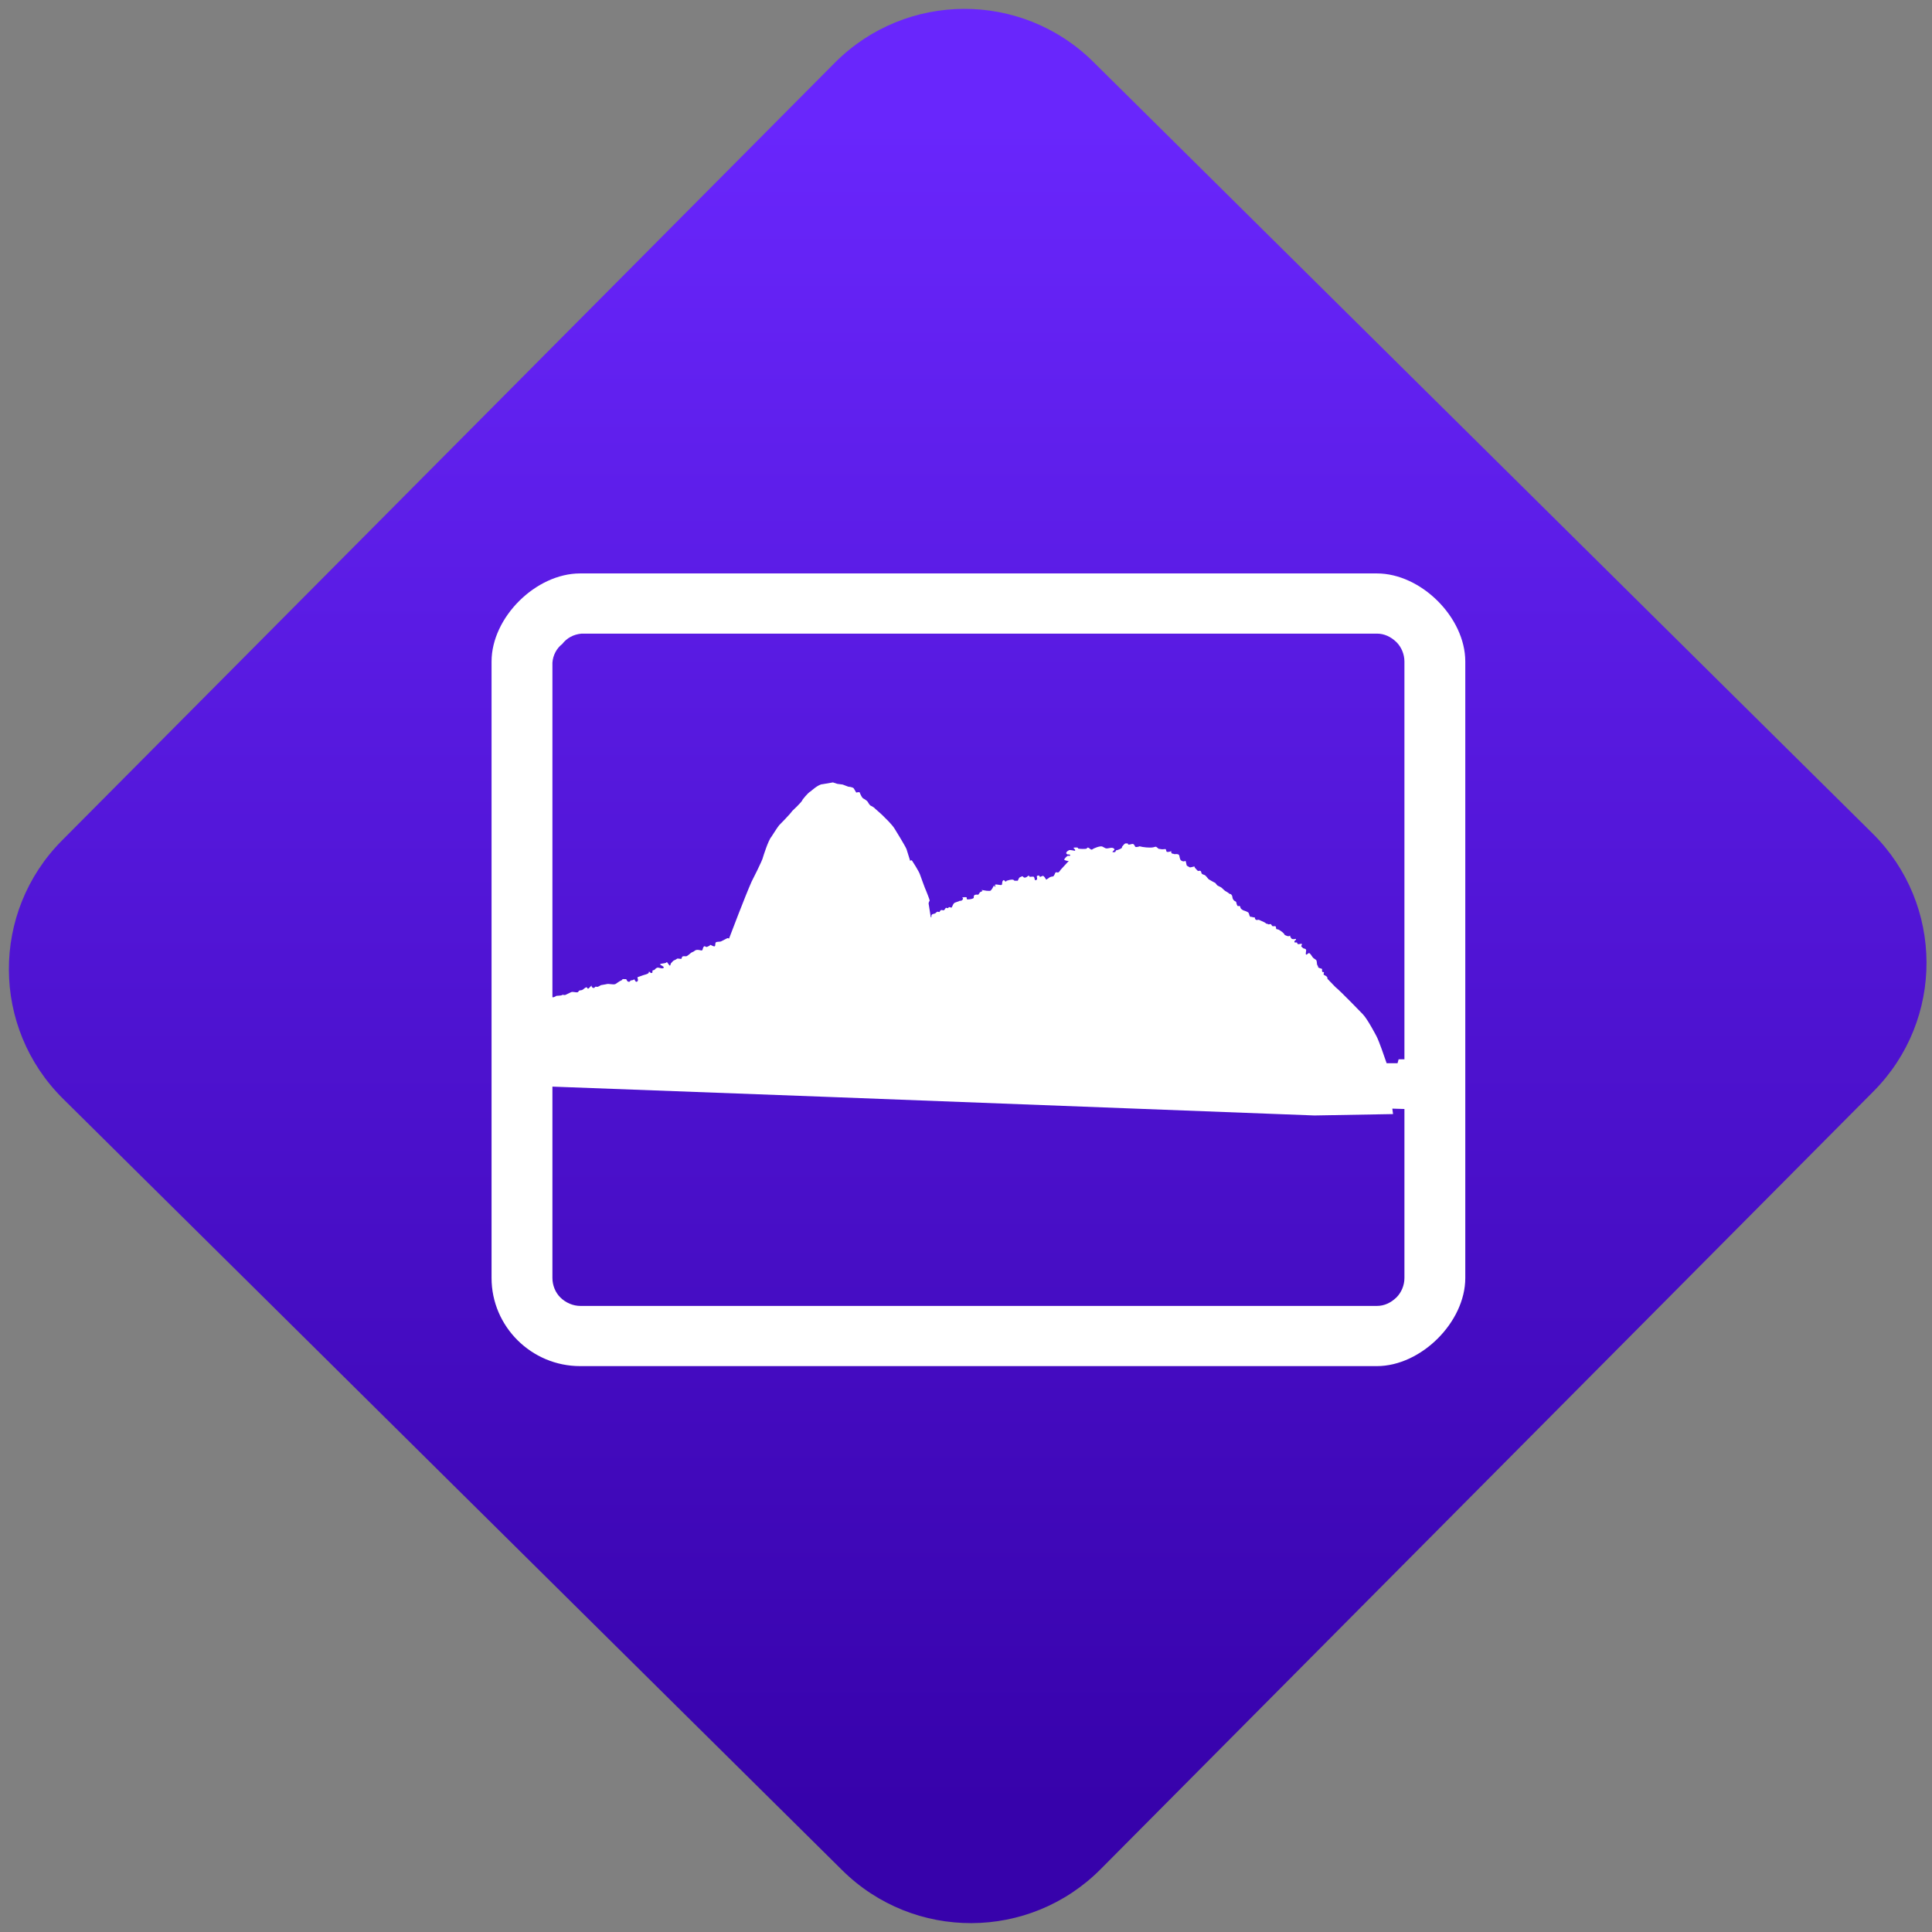 <svg width="64" height="64" viewBox="0 0 64 64" version="1.1"><rect x="0" y="0" width="64" height="64" fill="#808080" stroke="none"/><defs><linearGradient id="linear-pattern-0" gradientUnits="userSpaceOnUse" x1="0" y1="0" x2="0" y2="1" gradientTransform="matrix(60, 0, 0, 56, 0, 4)"><stop offset="0" stop-color="#6926fc" stop-opacity="1"/><stop offset="1" stop-color="#3702ab" stop-opacity="1"/></linearGradient></defs><path fill="url(#linear-pattern-0)" fill-opacity="1" d="M 36.219 2.051 L 62.027 27.605 C 64.402 29.957 64.418 33.785 62.059 36.156 L 36.461 61.918 C 34.105 64.289 30.27 64.305 27.895 61.949 L 2.086 36.395 C -0.289 34.043 -0.305 30.215 2.051 27.844 L 27.652 2.082 C 30.008 -0.289 33.844 -0.305 36.219 2.051 Z M 36.219 2.051 " /><g transform="matrix(1.008,0,0,1.003,16.221,16.077)"><path fill-rule="evenodd" fill="rgb(100%, 100%, 100%)" fill-opacity="1" d="M 30.062 18.957 L 30.062 5.82 C 30.062 5.578 29.961 5.34 29.801 5.18 C 29.617 5 29.398 4.898 29.16 4.898 L 3.02 4.898 C 2.758 4.922 2.539 5.039 2.383 5.242 C 2.199 5.383 2.078 5.617 2.062 5.859 L 2.062 16.906 C 2.082 16.91 2.102 16.91 2.121 16.898 C 2.133 16.895 2.172 16.879 2.18 16.867 C 2.195 16.852 2.352 16.863 2.383 16.832 C 2.398 16.816 2.465 16.844 2.484 16.832 L 2.672 16.742 C 2.73 16.711 2.828 16.758 2.891 16.742 C 2.914 16.734 2.918 16.711 2.934 16.695 C 2.953 16.676 3 16.68 3.027 16.672 C 3.078 16.656 3.109 16.609 3.156 16.586 C 3.223 16.555 3.195 16.648 3.25 16.617 C 3.266 16.609 3.344 16.52 3.348 16.52 C 3.352 16.52 3.348 16.531 3.348 16.535 C 3.348 16.574 3.398 16.617 3.441 16.594 C 3.449 16.594 3.453 16.57 3.469 16.562 C 3.492 16.551 3.527 16.57 3.555 16.562 C 3.586 16.551 3.621 16.527 3.656 16.508 C 3.664 16.504 3.805 16.484 3.828 16.477 C 3.922 16.445 4.055 16.508 4.137 16.469 C 4.191 16.438 4.266 16.371 4.328 16.352 C 4.348 16.344 4.355 16.316 4.375 16.309 C 4.383 16.305 4.41 16.309 4.422 16.309 C 4.539 16.309 4.457 16.309 4.543 16.391 C 4.547 16.398 4.605 16.395 4.609 16.391 C 4.617 16.391 4.609 16.367 4.625 16.359 C 4.656 16.344 4.699 16.348 4.727 16.332 C 4.738 16.328 4.734 16.312 4.746 16.316 C 4.777 16.332 4.789 16.422 4.844 16.391 C 4.906 16.359 4.848 16.25 4.855 16.25 C 4.898 16.227 4.992 16.203 5.043 16.18 C 5.094 16.16 5.184 16.148 5.219 16.109 C 5.223 16.109 5.238 16.074 5.238 16.055 C 5.258 16.078 5.312 16.133 5.344 16.094 C 5.355 16.086 5.344 16.047 5.352 16.027 C 5.367 16.008 5.406 16.016 5.414 16.004 C 5.43 15.984 5.469 15.945 5.492 15.938 C 5.551 15.906 5.641 15.977 5.703 15.945 C 5.785 15.902 5.578 15.84 5.602 15.816 C 5.625 15.793 5.75 15.789 5.785 15.773 C 5.797 15.773 5.812 15.742 5.828 15.75 C 5.848 15.758 5.906 15.883 5.93 15.859 C 5.945 15.844 5.945 15.805 5.953 15.793 C 5.98 15.766 6.02 15.711 6.047 15.695 C 6.078 15.68 6.125 15.664 6.148 15.641 C 6.18 15.609 6.273 15.656 6.305 15.633 C 6.312 15.621 6.316 15.586 6.328 15.57 C 6.367 15.531 6.438 15.57 6.48 15.547 C 6.523 15.523 6.574 15.477 6.602 15.453 C 6.633 15.418 6.695 15.414 6.734 15.375 C 6.812 15.301 6.961 15.379 6.98 15.359 C 7.012 15.328 7 15.273 7.039 15.234 C 7.078 15.195 7.098 15.266 7.148 15.242 C 7.172 15.227 7.203 15.219 7.227 15.207 C 7.234 15.203 7.234 15.184 7.242 15.18 C 7.27 15.168 7.367 15.254 7.402 15.219 C 7.426 15.191 7.398 15.109 7.445 15.086 C 7.484 15.07 7.578 15.078 7.605 15.062 C 7.672 15.031 7.738 14.992 7.801 14.961 C 7.816 14.953 7.836 14.953 7.867 14.969 C 7.914 14.844 8.398 13.562 8.609 13.086 C 8.609 13.086 8.973 12.375 8.984 12.277 C 8.984 12.277 9.152 11.727 9.258 11.609 C 9.258 11.609 9.465 11.281 9.512 11.227 C 9.512 11.227 9.859 10.879 9.941 10.758 C 9.941 10.758 10.277 10.445 10.277 10.391 C 10.277 10.391 10.445 10.16 10.555 10.102 C 10.555 10.102 10.805 9.871 10.938 9.871 C 10.938 9.871 11.281 9.812 11.281 9.812 L 11.422 9.859 L 11.602 9.883 L 11.785 9.953 C 11.785 9.953 11.922 9.961 11.965 10.008 C 11.965 10.008 12.047 10.148 12.047 10.148 C 12.047 10.148 12.176 10.109 12.168 10.164 C 12.168 10.164 12.234 10.34 12.297 10.352 C 12.297 10.352 12.391 10.406 12.422 10.449 C 12.422 10.449 12.473 10.547 12.516 10.578 C 12.516 10.578 12.617 10.617 12.676 10.688 C 12.676 10.688 12.93 10.906 12.988 10.977 C 12.988 10.977 13.227 11.203 13.312 11.348 C 13.312 11.348 13.656 11.906 13.699 12.016 C 13.699 12.016 13.82 12.406 13.82 12.406 C 13.82 12.406 13.852 12.355 13.887 12.406 C 13.887 12.406 14.113 12.75 14.148 12.871 C 14.148 12.871 14.309 13.328 14.352 13.414 C 14.352 13.414 14.461 13.684 14.461 13.719 C 14.461 13.719 14.41 13.777 14.43 13.844 C 14.43 13.844 14.496 14.266 14.496 14.266 L 14.52 14.258 C 14.512 14.227 14.512 14.199 14.539 14.172 C 14.559 14.156 14.633 14.148 14.648 14.133 C 14.664 14.117 14.684 14.094 14.719 14.082 C 14.734 14.078 14.773 14.102 14.781 14.09 C 14.797 14.078 14.797 14.062 14.809 14.047 C 14.855 14 14.891 14.051 14.93 14.031 C 14.961 14.016 14.969 13.969 14.996 13.953 C 15.004 13.949 15.027 13.965 15.047 13.965 C 15.07 13.965 15.078 13.949 15.086 13.938 C 15.109 13.914 15.16 13.957 15.18 13.945 C 15.195 13.938 15.227 13.832 15.258 13.805 C 15.297 13.766 15.41 13.75 15.438 13.727 C 15.445 13.715 15.488 13.727 15.5 13.719 C 15.609 13.648 15.523 13.621 15.527 13.617 C 15.539 13.605 15.66 13.594 15.672 13.609 C 15.695 13.633 15.648 13.676 15.715 13.676 C 15.773 13.676 15.871 13.664 15.91 13.625 C 15.91 13.625 15.895 13.57 15.934 13.531 C 15.938 13.523 16.008 13.516 16.027 13.516 C 16.031 13.516 16.047 13.527 16.055 13.523 C 16.078 13.5 16.094 13.465 16.109 13.445 C 16.133 13.422 16.172 13.418 16.195 13.398 C 16.207 13.387 16.164 13.383 16.164 13.367 C 16.164 13.359 16.312 13.391 16.332 13.391 C 16.359 13.391 16.43 13.398 16.453 13.391 C 16.5 13.363 16.551 13.258 16.57 13.219 C 16.555 13.191 16.613 13.281 16.617 13.258 C 16.625 13.246 16.602 13.203 16.609 13.191 C 16.645 13.16 16.812 13.227 16.832 13.191 C 16.852 13.148 16.828 13.094 16.875 13.047 C 16.879 13.047 16.883 13.039 16.883 13.039 C 16.891 13.047 16.906 13.043 16.914 13.047 C 16.93 13.059 16.938 13.078 16.949 13.086 C 16.977 13.094 16.977 13.062 16.992 13.059 C 17.039 13.043 17.113 13.023 17.164 13.023 C 17.211 13.023 17.219 13.031 17.246 13.059 C 17.246 13.059 17.352 13.062 17.355 13.059 C 17.398 12.977 17.383 12.953 17.477 12.922 C 17.48 12.922 17.508 12.906 17.516 12.914 C 17.543 12.938 17.559 12.977 17.629 12.945 C 17.656 12.938 17.684 12.902 17.711 12.891 C 17.723 12.883 17.734 12.93 17.754 12.93 C 17.777 12.93 17.867 12.918 17.883 12.93 C 17.906 12.953 17.91 13.027 17.922 13.039 C 17.93 13.047 17.934 13.039 17.938 13.039 C 18.031 13.039 17.969 12.934 17.984 12.906 C 17.992 12.891 18.012 12.895 18.023 12.891 C 18.07 12.867 18.062 12.922 18.086 12.93 C 18.102 12.938 18.168 12.891 18.188 12.898 C 18.223 12.914 18.258 12.969 18.289 13.023 C 18.289 13.023 18.289 13.023 18.293 13.023 C 18.344 12.992 18.375 12.969 18.375 12.969 C 18.422 12.918 18.516 12.918 18.516 12.918 C 18.555 12.895 18.59 12.793 18.59 12.793 C 18.625 12.766 18.672 12.789 18.672 12.789 C 18.711 12.789 18.766 12.695 18.766 12.695 L 19.031 12.406 C 19 12.414 18.867 12.383 18.883 12.355 C 18.902 12.312 18.961 12.258 19 12.234 C 19.012 12.23 19.055 12.25 19.066 12.234 C 19.117 12.18 19 12.195 18.984 12.188 C 18.891 12.141 19 12.07 19.039 12.051 C 19.078 12.031 19.227 12.074 19.234 12.07 C 19.27 12.031 19.172 11.988 19.191 11.969 C 19.199 11.961 19.32 11.957 19.328 11.969 C 19.336 11.977 19.328 11.992 19.352 12 C 19.387 12.008 19.578 12.016 19.617 12 C 19.629 11.992 19.629 11.98 19.633 11.977 C 19.684 11.922 19.754 12.07 19.805 12.023 C 19.832 11.996 20.062 11.898 20.133 11.93 L 20.234 11.984 C 20.32 12.023 20.461 11.914 20.531 12.016 C 20.547 12.039 20.492 12.07 20.48 12.086 C 20.473 12.09 20.473 12.102 20.469 12.117 L 20.555 12.113 C 20.578 12.082 20.586 12.047 20.59 12.051 C 20.602 12.062 20.742 12.008 20.773 11.977 C 20.781 11.969 20.781 11.949 20.781 11.938 C 20.805 11.906 20.855 11.844 20.887 11.828 C 20.898 11.828 20.961 11.828 20.969 11.828 C 20.973 11.828 20.977 11.852 20.977 11.855 C 21.012 11.891 21.109 11.828 21.148 11.848 C 21.195 11.867 21.195 11.918 21.219 11.938 C 21.234 11.961 21.352 11.93 21.359 11.922 C 21.461 11.953 21.688 11.977 21.801 11.957 C 21.824 11.953 21.883 11.93 21.902 11.938 C 21.934 11.957 21.961 11.984 21.977 12 C 21.984 12.008 22.039 12.008 22.062 12.016 C 22.102 12.031 22.195 12.008 22.215 12.016 C 22.234 12.027 22.23 12.086 22.25 12.102 C 22.266 12.117 22.359 12.102 22.375 12.094 C 22.383 12.086 22.383 12.07 22.391 12.07 C 22.398 12.07 22.391 12.086 22.391 12.094 C 22.391 12.109 22.402 12.133 22.41 12.145 C 22.43 12.18 22.469 12.16 22.5 12.18 C 22.523 12.188 22.559 12.172 22.578 12.18 C 22.617 12.18 22.633 12.188 22.656 12.211 C 22.672 12.227 22.672 12.34 22.715 12.383 C 22.734 12.406 22.805 12.434 22.84 12.414 C 22.844 12.414 22.859 12.398 22.867 12.406 C 22.883 12.422 22.898 12.531 22.906 12.551 C 22.922 12.578 22.977 12.594 22.992 12.609 C 23.023 12.641 23.137 12.578 23.164 12.594 C 23.172 12.594 23.168 12.621 23.172 12.625 C 23.203 12.664 23.234 12.695 23.273 12.734 C 23.281 12.746 23.316 12.719 23.359 12.734 C 23.391 12.754 23.383 12.797 23.398 12.82 C 23.43 12.863 23.492 12.855 23.523 12.891 C 23.562 12.922 23.609 13 23.637 13.016 C 23.688 13.051 23.848 13.133 23.848 13.133 C 23.848 13.141 23.875 13.164 23.883 13.176 C 23.914 13.242 24.008 13.242 24.07 13.305 C 24.094 13.328 24.133 13.367 24.164 13.391 C 24.211 13.422 24.289 13.461 24.312 13.492 C 24.328 13.5 24.352 13.492 24.363 13.508 C 24.422 13.562 24.398 13.602 24.422 13.656 C 24.465 13.742 24.492 13.719 24.531 13.758 C 24.535 13.762 24.547 13.855 24.578 13.891 C 24.594 13.906 24.633 13.883 24.652 13.898 C 24.672 13.906 24.664 13.941 24.68 13.965 C 24.695 13.996 24.742 14.023 24.77 14.039 C 24.809 14.047 24.926 14.094 24.938 14.117 C 24.961 14.148 24.965 14.234 25 14.25 C 25.008 14.258 25.023 14.25 25.031 14.25 C 25.094 14.273 25.16 14.273 25.152 14.273 C 25.141 14.273 25.148 14.336 25.188 14.352 C 25.211 14.367 25.258 14.34 25.285 14.352 C 25.359 14.391 25.469 14.422 25.516 14.473 C 25.531 14.484 25.566 14.48 25.586 14.496 C 25.598 14.512 25.66 14.48 25.676 14.496 C 25.688 14.508 25.703 14.539 25.719 14.555 C 25.73 14.57 25.805 14.555 25.82 14.562 C 25.852 14.578 25.84 14.648 25.852 14.656 C 25.871 14.664 25.906 14.664 25.922 14.672 C 26 14.715 26.094 14.777 26.125 14.844 C 26.133 14.859 26.156 14.859 26.168 14.867 C 26.188 14.879 26.242 14.902 26.277 14.887 C 26.305 14.871 26.277 14.879 26.312 14.879 C 26.316 14.879 26.305 14.867 26.305 14.867 C 26.289 14.883 26.344 14.969 26.359 14.977 C 26.414 15.004 26.504 14.977 26.5 14.977 C 26.492 14.977 26.5 14.992 26.5 14.996 C 26.5 15.031 26.422 15.035 26.453 15.098 C 26.457 15.102 26.508 15.094 26.516 15.098 C 26.551 15.105 26.52 15.109 26.555 15.148 C 26.578 15.172 26.672 15.125 26.691 15.148 C 26.707 15.164 26.656 15.215 26.676 15.234 L 26.727 15.281 C 26.758 15.312 26.805 15.289 26.828 15.336 C 26.844 15.367 26.805 15.469 26.828 15.496 C 26.859 15.523 26.906 15.414 26.953 15.461 C 26.996 15.5 27.027 15.57 27.07 15.613 C 27.102 15.641 27.164 15.668 27.172 15.695 C 27.195 15.766 27.172 15.828 27.219 15.875 C 27.227 15.887 27.219 15.914 27.234 15.926 C 27.246 15.938 27.352 15.969 27.352 15.969 C 27.363 15.992 27.348 16.035 27.359 16.062 C 27.375 16.09 27.398 16.066 27.414 16.078 C 27.43 16.098 27.383 16.152 27.422 16.172 C 27.418 16.172 27.422 16.172 27.422 16.172 C 27.465 16.195 27.543 16.223 27.531 16.297 C 27.695 16.469 27.793 16.57 27.793 16.57 C 27.961 16.703 28.695 17.469 28.695 17.469 C 28.852 17.629 29.148 18.203 29.148 18.203 C 29.234 18.371 29.402 18.867 29.477 19.086 L 29.836 19.086 L 29.871 18.957 Z M 30.062 20.598 L 30.062 26.18 C 30.062 26.422 29.961 26.66 29.801 26.82 C 29.617 27 29.398 27.102 29.16 27.102 L 2.98 27.102 C 2.742 27.102 2.5 27 2.32 26.82 C 2.16 26.66 2.062 26.422 2.062 26.18 L 2.062 19.859 L 10.914 20.191 L 27.105 20.812 L 29.688 20.766 L 29.664 20.586 Z M 32.062 5.82 L 32.062 26.18 C 32.062 27.637 30.609 29.09 29.156 29.09 L 2.973 29.09 C 1.371 29.09 0.062 27.781 0.062 26.18 L 0.062 5.82 C 0.062 4.363 1.516 2.91 2.973 2.91 L 29.156 2.91 C 30.609 2.91 32.062 4.363 32.062 5.82 Z M 5.234 16.055 C 5.234 16.051 5.234 16.047 5.227 16.047 C 5.227 16.047 5.234 16.051 5.234 16.055 Z M 5.234 16.055 "/></g></svg>
